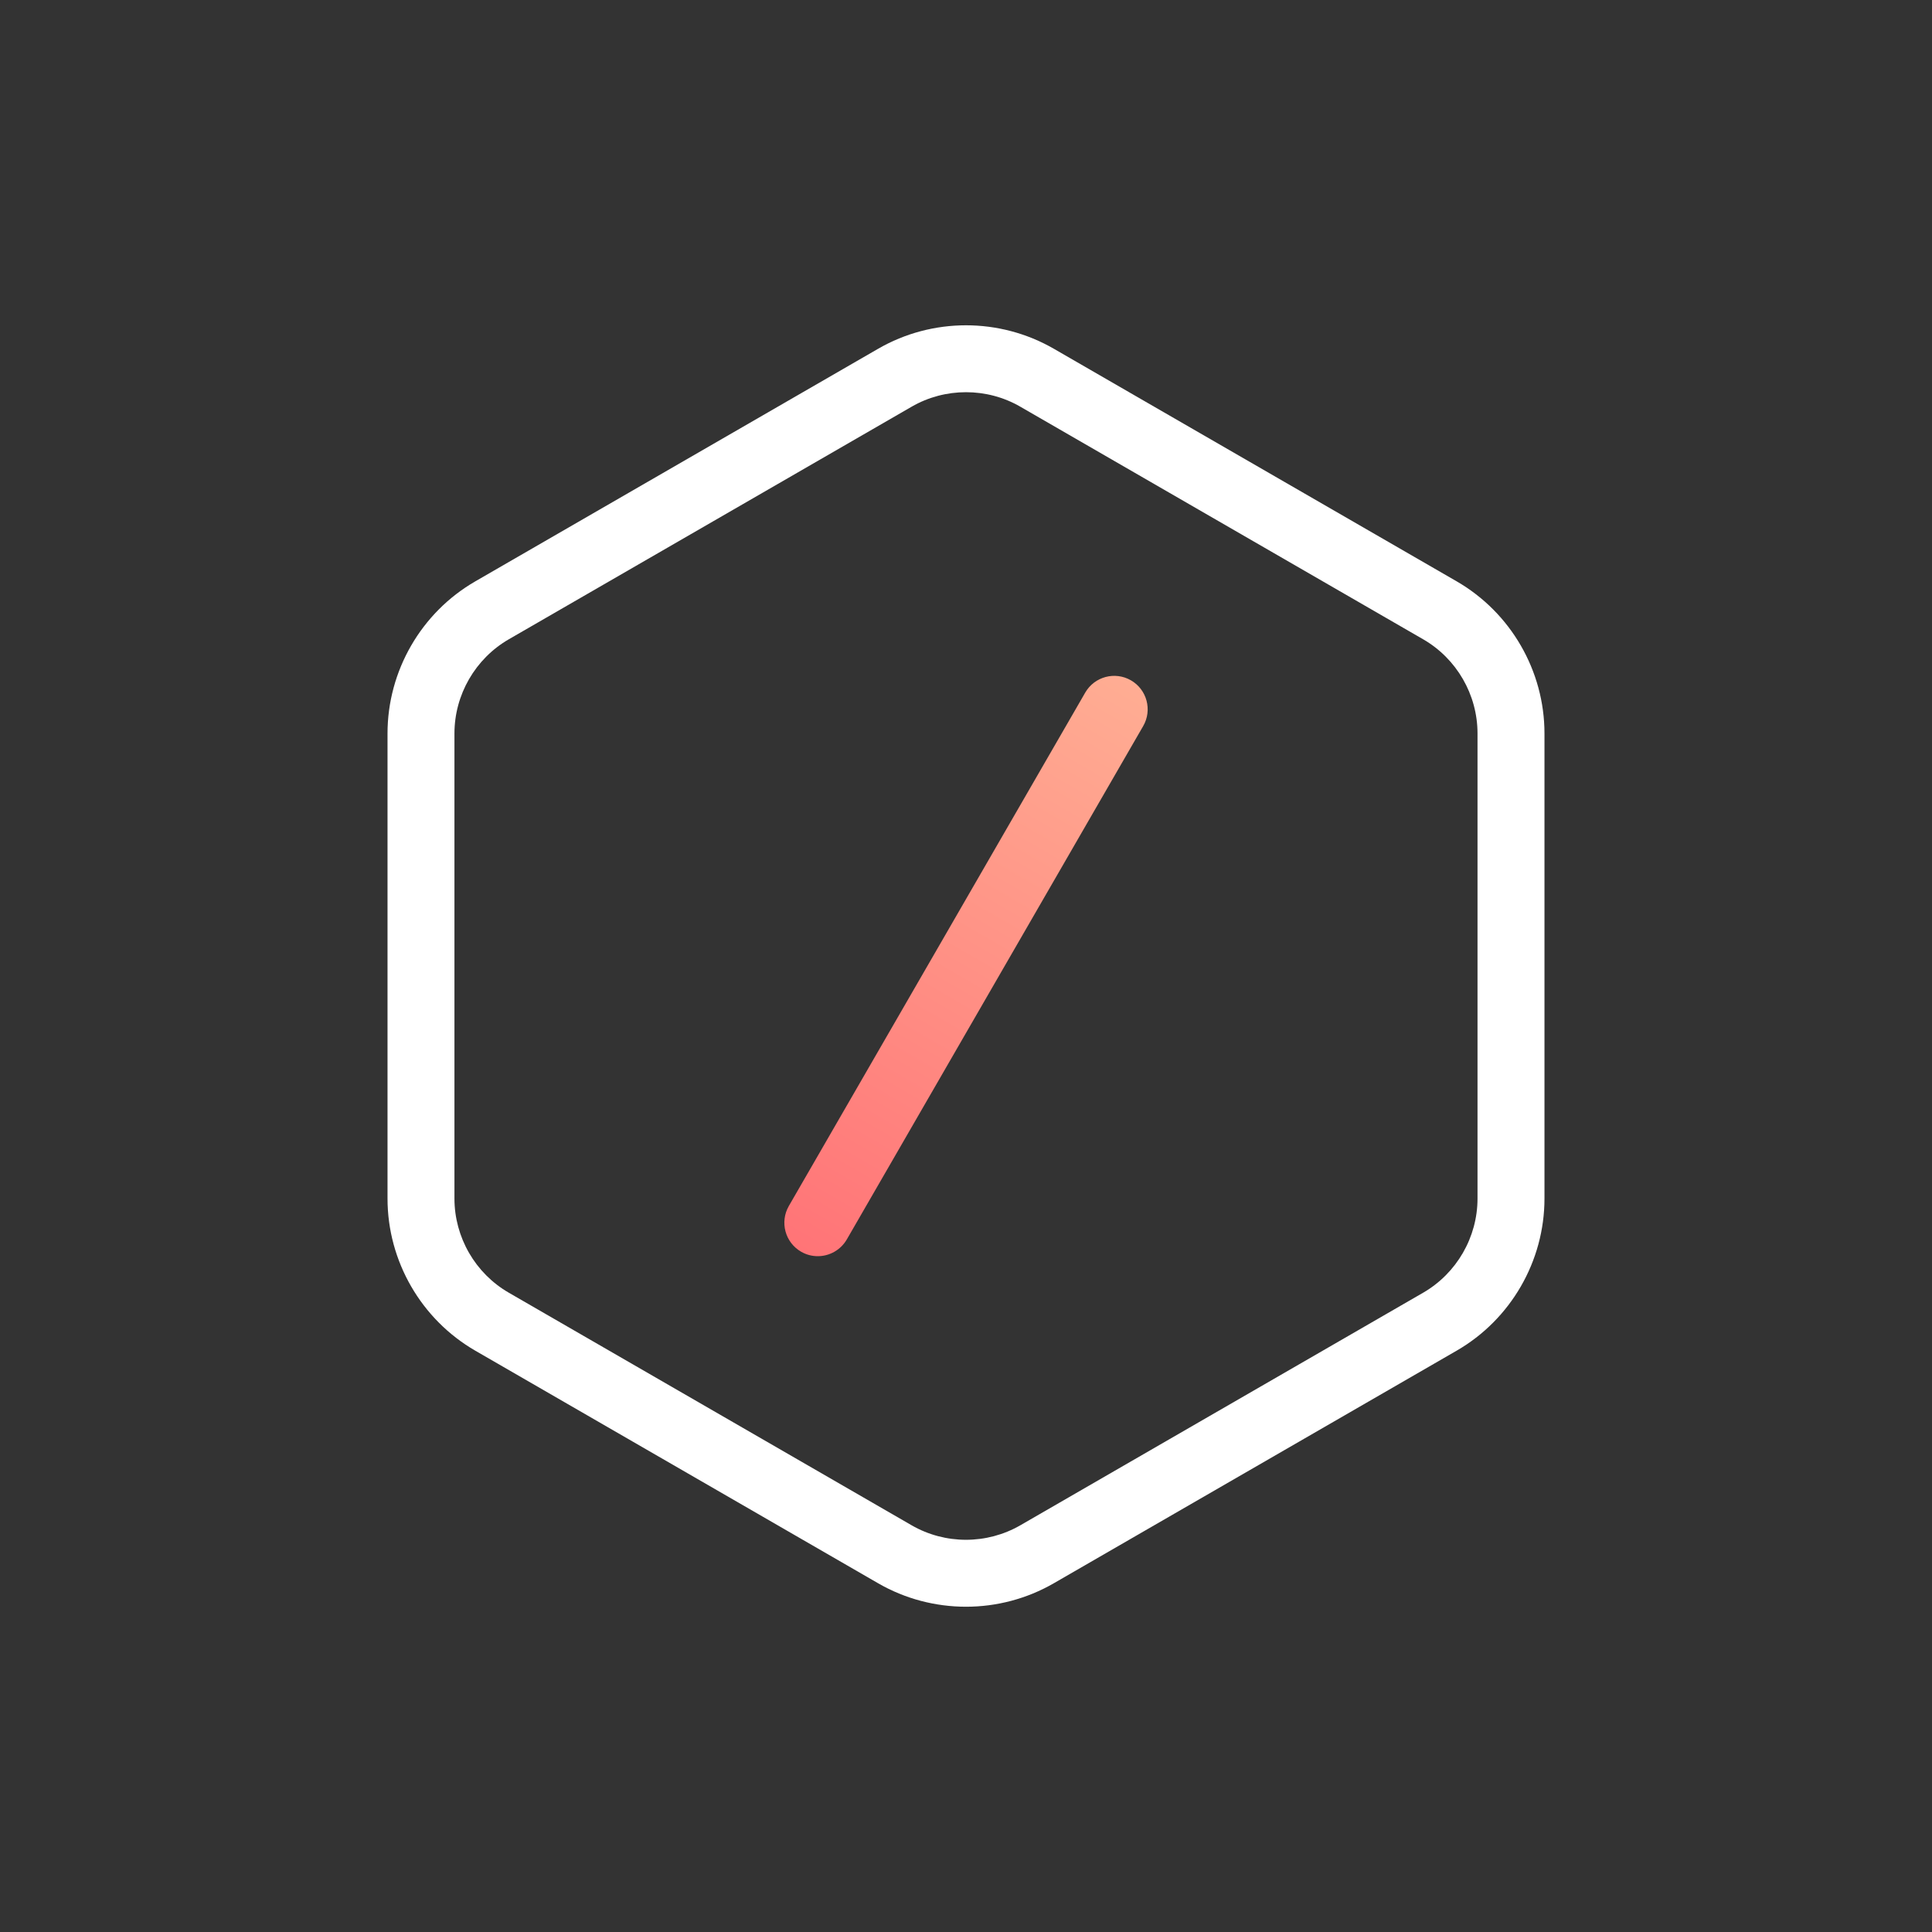 <?xml version="1.0" encoding="utf-8"?>
<!-- Generator: Adobe Illustrator 24.2.0, SVG Export Plug-In . SVG Version: 6.00 Build 0)  -->
<svg version="1.1" id="Layer_1" xmlns="http://www.w3.org/2000/svg" xmlns:xlink="http://www.w3.org/1999/xlink" x="0px" y="0px"
	 viewBox="0 0 500 500" style="enable-background:new 0 0 500 500;" xml:space="preserve">
<style type="text/css">
	.st0{clip-path:url(#SVGID_3_);fill:url(#SVGID_4_);}
	.st1{clip-path:url(#SVGID_6_);fill:#FFFFFF;}
	.st2{fill:#333333;}
	.st3{fill:none;stroke:url(#SVGID_7_);stroke-width:4;stroke-miterlimit:10;}
	.st4{fill:#FFFFFF;}
	.st5{fill:url(#SVGID_8_);}
	.st6{fill:#92DFF0;}
	.st7{fill:url(#SVGID_9_);}
	.st8{fill:url(#SVGID_10_);}
	.st9{fill:url(#SVGID_11_);}
	.st10{fill:url(#SVGID_12_);}
	.st11{fill:url(#SVGID_13_);}
	.st12{fill:url(#SVGID_14_);}
	.st13{fill:url(#SVGID_15_);}
	.st14{fill:url(#SVGID_16_);}
	.st15{fill:url(#SVGID_17_);}
	.st16{fill:#53565A;}
	.st17{fill:url(#SVGID_18_);}
	.st18{fill:url(#SVGID_19_);}
	.st19{fill:url(#SVGID_20_);}
	.st20{fill:url(#SVGID_21_);}
	.st21{fill:url(#SVGID_22_);}
	.st22{fill:#FF00FF;}
	.st23{fill:none;}
	.st24{fill:url(#SVGID_23_);}
	.st25{fill:url(#SVGID_24_);}
	.st26{fill:url(#SVGID_25_);}
	.st27{fill:url(#SVGID_26_);}
	.st28{fill:none;stroke:#CCCCCC;stroke-width:0.5;stroke-miterlimit:10;}
	.st29{fill:#CCCCCC;}
	.st30{fill:#E6E6E6;}
	.st31{fill:url(#SVGID_27_);}
	.st32{clip-path:url(#SVGID_29_);fill:#FFFFFF;}
	.st33{clip-path:url(#SVGID_32_);fill:url(#SVGID_33_);}
	.st34{fill:none;stroke:#FFFFFF;stroke-width:4;stroke-linecap:round;stroke-miterlimit:10;}
	.st35{clip-path:url(#SVGID_35_);fill:#333333;}
	.st36{clip-path:url(#SVGID_37_);fill:#333333;}
	.st37{fill:none;stroke:url(#SVGID_38_);stroke-width:4;stroke-miterlimit:10;}
	.st38{fill:url(#SVGID_39_);}
	.st39{clip-path:url(#SVGID_41_);fill:#333333;}
	.st40{opacity:0.1;clip-path:url(#SVGID_41_);}
	.st41{clip-path:url(#SVGID_43_);fill:#333333;}
	.st42{opacity:0.1;clip-path:url(#SVGID_43_);}
	.st43{fill:none;stroke:url(#SVGID_44_);stroke-width:4;stroke-miterlimit:10;}
	.st44{fill:url(#SVGID_45_);}
	.st45{fill:url(#SVGID_46_);}
	.st46{fill:#B3B3B3;}
	.st47{fill:url(#SVGID_47_);}
	.st48{fill:#FF7477;}
</style>
<rect class="st2" width="500" height="500"/>
<g>
	<path class="st4" d="M250,415.82c-7.86,0-15.73-2.02-22.74-6.07l-104.23-60.18c-14.03-8.1-22.74-23.19-22.74-39.38V189.82
		c0-16.2,8.71-31.29,22.74-39.38l104.23-60.18c14.02-8.1,31.45-8.1,45.48,0l104.23,60.18c14.03,8.1,22.74,23.19,22.74,39.38v120.36
		c0,16.19-8.71,31.29-22.74,39.38l-104.23,60.18C265.73,413.79,257.86,415.82,250,415.82z M250,101.5c-4.87,0-9.74,1.25-14.08,3.76
		l-104.23,60.18c-8.68,5.01-14.08,14.36-14.08,24.38v120.36c0,10.03,5.39,19.37,14.08,24.38l104.23,60.18
		c8.68,5.01,19.47,5.01,28.15,0l104.23-60.18c8.68-5.01,14.08-14.36,14.08-24.38V189.82c0-10.03-5.39-19.37-14.08-24.38
		l-104.23-60.18C259.74,102.75,254.87,101.5,250,101.5z"/>
</g>
<g>
	<linearGradient id="SVGID_2_" gradientUnits="userSpaceOnUse" x1="207.314" y1="323.935" x2="292.686" y2="176.065">
		<stop  offset="0" style="stop-color:#FF7477"/>
		<stop  offset="1" style="stop-color:#FFAD93"/>
	</linearGradient>
	<path style="fill:url(#SVGID_2_);" d="M211.64,325.1c-1.47,0-2.96-0.37-4.32-1.16c-4.14-2.39-5.56-7.69-3.17-11.83l76.71-132.87
		c2.39-4.14,7.69-5.56,11.83-3.17c4.14,2.39,5.56,7.69,3.17,11.83l-76.71,132.87C217.54,323.54,214.63,325.1,211.64,325.1z"/>
</g>
</svg>
